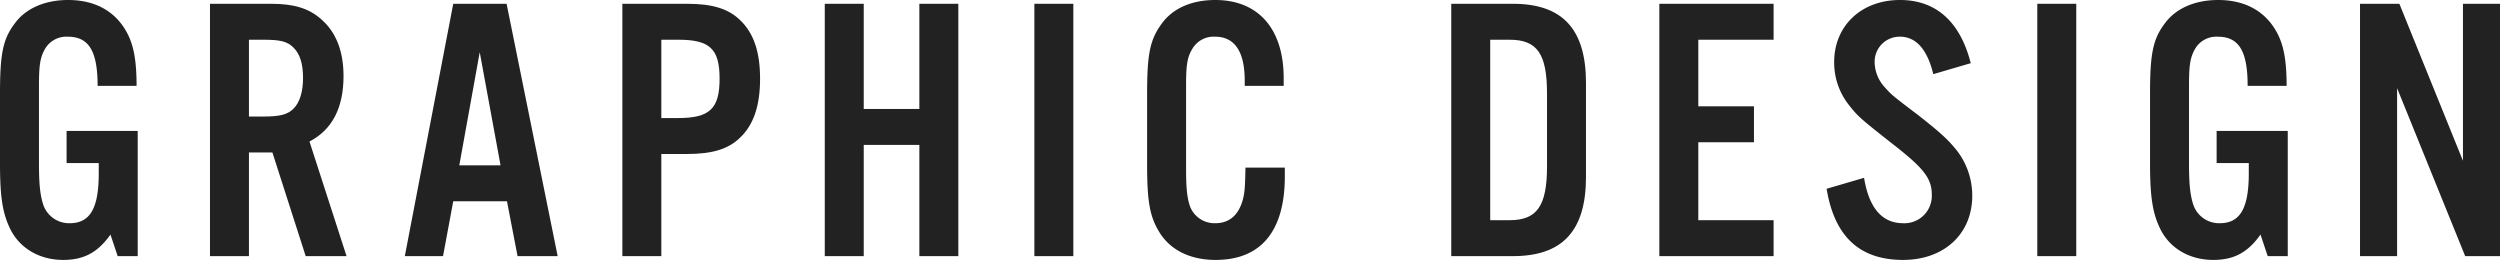 <svg xmlns="http://www.w3.org/2000/svg" viewBox="0 0 660.79 68.7"><defs><style>.cls-1{fill:#232222;}</style></defs><title>title_graphic</title><g id="レイヤー_2" data-name="レイヤー 2"><g id="レイヤー_2-2" data-name="レイヤー 2"><path class="cls-1" d="M36.4,34.6V67.7H31.1L29.2,62c-3.4,4.8-7.1,6.7-12.5,6.7-6.1,0-11.2-2.9-13.8-7.8C.7,56.6,0,52.3,0,43.1V24.7C0,14.1.8,10.3,3.9,6.2,6.8,2.2,11.9,0,18,0c7.3,0,12.7,3.1,15.7,8.9,1.7,3.3,2.4,7.4,2.4,13.8H25.8c0-9.2-2.3-13-7.9-13a6.52,6.52,0,0,0-6.1,3.4c-1.2,2.2-1.5,4.2-1.5,9.6V43.1c0,5.5.3,8.4,1.1,10.9a7.2,7.2,0,0,0,7,5c5.4,0,7.7-3.9,7.7-13.2V43.1H17.6V34.6Z"/><path class="cls-1" d="M65.8,67.7H55.5V1H71.6c6.1,0,10,1.2,13.2,4,4,3.4,6,8.5,6,15.1,0,8.4-3,14.2-9,17.3l9.8,30.3H80.8L72,40.3H65.8Zm3.8-36.9c4.4,0,6.4-.5,8-2.1s2.5-4.4,2.5-8.1-.8-6.3-2.5-8-3.6-2.1-8-2.1H65.8V30.8Z"/><path class="cls-1" d="M119.8,53.2l-2.7,14.5H107L119.8,1h14.1l13.5,66.7H136.8L134,53.2Zm7-39.4-5.4,29.9h10.9Z"/><path class="cls-1" d="M174.8,67.7H164.5V1h17.1c6.7,0,10.9,1.3,14,4.3,3.6,3.4,5.3,8.4,5.3,15.5s-1.7,12.2-5.3,15.6c-3.1,3-7.3,4.3-14,4.3h-6.8Zm4.5-36.5c8.3,0,10.9-2.5,10.9-10.4s-2.6-10.3-10.9-10.3h-4.5V31.2Z"/><path class="cls-1" d="M228.3,38.3V67.7H218V1h10.3V28.8H243V1h10.3V67.7H243V38.3Z"/><path class="cls-1" d="M283.7,67.7H273.4V1h10.3Z"/><path class="cls-1" d="M329,22.7V21.3c0-7.7-2.7-11.6-7.8-11.6a6.52,6.52,0,0,0-6.1,3.3c-1.3,2.2-1.6,4.2-1.6,9.6V44.8c0,5.1.3,7.7,1.1,9.9a6.93,6.93,0,0,0,6.6,4.3c3.8,0,6.3-2.2,7.4-6.6.4-1.7.5-3.2.6-8.1h10.4v2.3c0,14.5-6.3,22.1-18.3,22.1-6.7,0-12-2.6-14.9-7.4-2.5-4.1-3.2-8-3.2-17.9V24.7c0-10.6.8-14.3,3.9-18.5C310,2.2,315,0,321.2,0c11.4,0,18.1,7.6,18.1,20.7v2Z"/><path class="cls-1" d="M383.59,1h16.3C413,1,419.2,7.7,419.2,21.9V46.8c0,14.2-6.2,20.9-19.31,20.9h-16.3ZM399,58.2c7.29,0,9.9-3.8,9.9-14.2V24.7c0-10.5-2.61-14.2-9.9-14.2h-5.11V58.2Z"/><path class="cls-1" d="M468.79,10.5h-19.9V28.1H463.6v9.5H448.89V58.2h19.9v9.5h-30.2V1h30.2Z"/><path class="cls-1" d="M511,19.6c-1.6-6.6-4.6-9.9-8.8-9.9a6.6,6.6,0,0,0-6.7,6.8,10,10,0,0,0,2.8,6.7c1.7,1.9,1.7,1.9,8.8,7.3,5.6,4.4,7.7,6.3,9.9,9a19.49,19.49,0,0,1,4.3,12.2c0,10.1-7.4,17-18.3,17-11.4,0-18.1-6.1-20.2-18.8l9.9-2.9c1.3,8,4.8,12,10.3,12a7.24,7.24,0,0,0,7.6-7.6c0-4.2-2.1-6.9-9.9-13-9.3-7.3-9.7-7.7-12.2-10.9a18.08,18.08,0,0,1-3.7-11.1c0-9.6,7.2-16.4,17.4-16.4,9.5,0,15.9,5.7,18.7,16.7Z"/><path class="cls-1" d="M548.79,67.7h-10.3V1h10.3Z"/><path class="cls-1" d="M604.69,34.6V67.7h-5.3l-1.9-5.7c-3.4,4.8-7.1,6.7-12.5,6.7-6.1,0-11.2-2.9-13.8-7.8-2.2-4.3-2.9-8.6-2.9-17.8V24.7c0-10.6.8-14.4,3.9-18.5,2.9-4,8-6.2,14.1-6.2,7.3,0,12.7,3.1,15.7,8.9,1.7,3.3,2.4,7.4,2.4,13.8h-10.3c0-9.2-2.3-13-7.9-13a6.52,6.52,0,0,0-6.1,3.4c-1.2,2.2-1.5,4.2-1.5,9.6V43.1c0,5.5.3,8.4,1.1,10.9a7.2,7.2,0,0,0,7,5c5.4,0,7.7-3.9,7.7-13.2V43.1h-8.5V34.6Z"/><path class="cls-1" d="M660.79,67.7h-9.2l-18-44.4V67.7h-9.8V1h10.4L651,42.5V1h9.8Z"/></g></g></svg>
